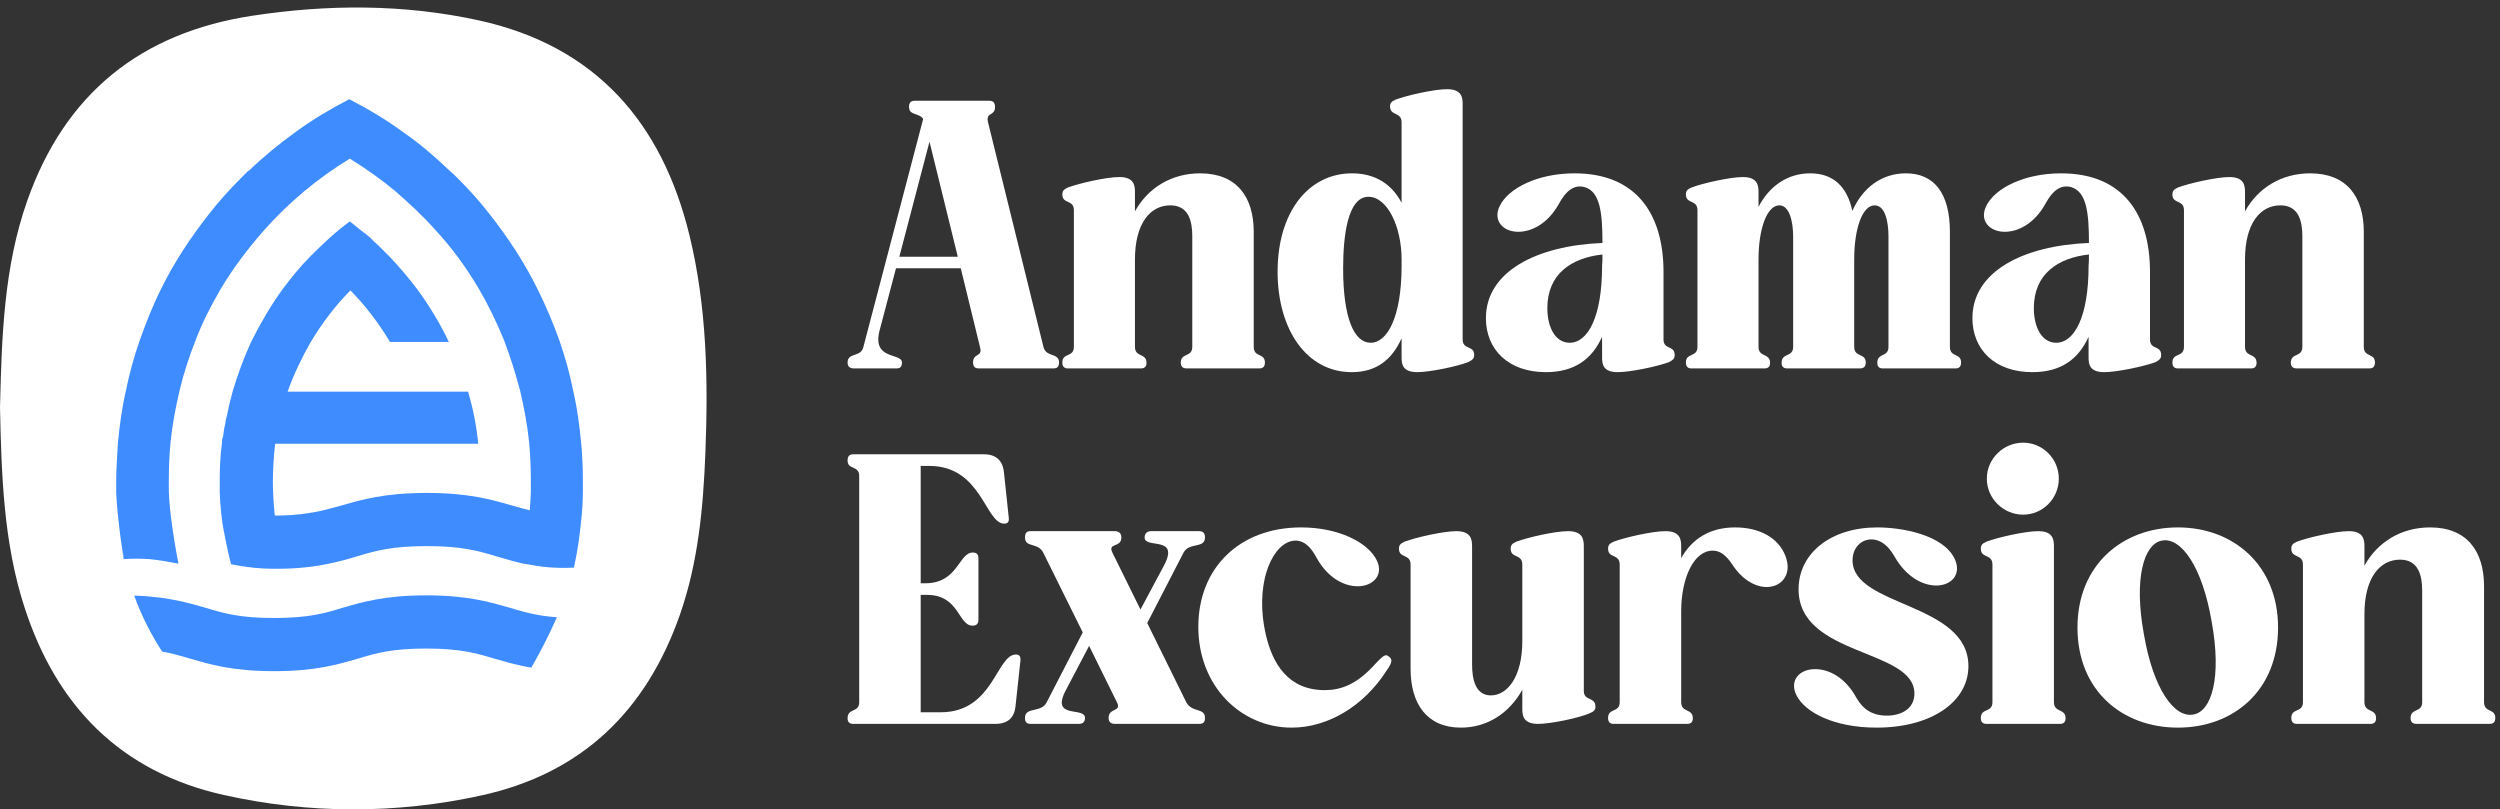 <svg width="173" height="56" viewBox="0 0 173 56" fill="none" xmlns="http://www.w3.org/2000/svg">
<rect x="0" y="0" width="173" height="56" fill="#333333" stroke="none"/>
<path d="M0 28.212C0.119 23.344 0.256 18.501 1.89 13.877C4.498 6.494 9.721 2.268 17.47 1.088C22.71 0.29 27.931 0.277 33.106 1.404C41.198 3.166 45.809 8.461 47.715 16.299C48.915 21.236 49.011 26.277 48.813 31.327C48.664 35.129 48.318 38.907 47.053 42.529C44.725 49.189 40.258 53.539 33.268 55.053C27.415 56.338 21.352 56.326 15.505 55.017C8.346 53.425 3.902 48.859 1.687 42.001C0.237 37.51 0.104 32.845 0 28.212Z" fill="white"/>
<path d="M40.335 33.211V34.033C40.335 34.335 40.324 34.64 40.308 34.941C40.296 35.176 40.277 35.411 40.257 35.642C40.202 36.257 40.124 36.867 40.046 37.466C40.046 37.474 40.046 37.482 40.042 37.497C40.042 37.537 40.03 37.572 40.026 37.611C40.026 37.619 40.022 37.627 40.022 37.634C39.975 37.94 39.866 38.59 39.733 39.2C39.729 39.228 39.721 39.251 39.713 39.279C38.319 39.353 37.235 39.2 36.499 39.044C36.37 39.044 36.029 38.973 35.431 38.809C35.133 38.73 34.777 38.625 34.346 38.496C33.055 38.104 31.919 37.791 29.532 37.791C27.144 37.791 26.009 38.104 24.717 38.496C24.091 38.691 23.386 38.887 22.564 39.044C22.212 39.122 20.763 39.396 18.845 39.357C18.102 39.357 17.123 39.279 15.988 39.044C15.866 38.59 15.765 38.12 15.663 37.634C15.6 37.329 15.541 37.016 15.479 36.695C15.455 36.531 15.424 36.366 15.393 36.206C15.346 35.865 15.307 35.525 15.275 35.184C15.24 34.8 15.217 34.417 15.205 34.033V33.211C15.205 32.35 15.244 31.489 15.361 30.667C15.361 30.51 15.361 30.354 15.44 30.197C15.479 29.884 15.518 29.571 15.596 29.297C15.596 29.101 15.675 28.905 15.714 28.71C15.753 28.514 15.792 28.318 15.831 28.162C15.909 27.77 16.027 27.418 16.105 27.066C16.457 25.891 16.888 24.717 17.397 23.621C18.023 22.368 18.728 21.155 19.55 20.02C20.137 19.237 20.763 18.454 21.468 17.749C22.329 16.888 23.229 16.027 24.208 15.322C24.404 15.479 24.599 15.636 24.795 15.792C24.952 15.909 25.108 16.066 25.304 16.183C25.5 16.34 25.695 16.497 25.852 16.692C26.048 16.849 26.244 17.045 26.439 17.24L26.987 17.788C27.653 18.493 28.318 19.276 28.905 20.059C29.727 21.194 30.471 22.407 31.058 23.66H26.987C26.204 22.368 25.304 21.155 24.247 20.098C23.19 21.155 22.29 22.368 21.507 23.66C20.881 24.756 20.333 25.891 19.902 27.105H32.389C32.741 28.279 32.976 29.492 33.094 30.706H19.041C18.927 31.677 18.888 32.534 18.884 33.25C18.884 33.693 18.896 34.479 18.994 35.462C19.002 35.532 19.01 35.607 19.017 35.677C19.671 35.677 20.579 35.654 21.742 35.442C22.447 35.325 23.034 35.129 23.66 34.973C25.03 34.581 26.596 34.111 29.532 34.111C32.467 34.111 34.033 34.581 35.403 34.973C36.022 35.149 36.401 35.255 36.66 35.317C36.695 34.89 36.718 34.464 36.734 34.033V33.211C36.734 32.35 36.695 31.489 36.617 30.628C36.499 29.414 36.264 28.201 35.99 27.026C35.677 25.852 35.325 24.717 34.894 23.582C34.386 22.329 33.798 21.116 33.133 19.98C32.272 18.532 31.293 17.162 30.158 15.949C29.297 14.97 28.357 14.109 27.379 13.248C26.4 12.426 25.343 11.682 24.208 10.977C23.112 11.643 22.016 12.426 21.037 13.248C20.059 14.07 19.119 14.97 18.258 15.949C17.162 17.201 16.144 18.532 15.283 19.98C14.618 21.116 13.991 22.329 13.522 23.582C13.091 24.678 12.7 25.852 12.426 27.026C12.152 28.201 11.917 29.414 11.799 30.628C11.721 31.45 11.682 32.35 11.682 33.211C11.682 34.072 11.682 33.642 11.682 34.033C11.713 34.773 11.799 35.587 11.905 36.343C12.069 37.552 12.277 38.621 12.347 39.005C11.76 38.887 11.095 38.77 10.351 38.691C9.701 38.652 9.13 38.652 8.593 38.687C8.507 38.273 8.437 37.865 8.386 37.513C8.382 37.478 8.374 37.443 8.37 37.407C8.362 37.341 8.351 37.278 8.343 37.208C8.335 37.149 8.327 37.09 8.319 37.028C8.312 37 8.308 36.969 8.308 36.946C8.308 36.898 8.296 36.848 8.288 36.797C8.276 36.707 8.269 36.632 8.265 36.581C8.167 35.791 8.077 34.906 8.041 34.072V33.25C8.041 32.389 8.12 31.528 8.159 30.667C8.276 29.453 8.433 28.24 8.707 27.066C8.942 25.891 9.255 24.756 9.646 23.621C10.077 22.407 10.547 21.194 11.134 20.02C12.034 18.18 13.169 16.457 14.461 14.813C15.127 13.952 15.87 13.13 16.653 12.347C17.096 11.905 17.15 11.838 17.158 11.838C17.158 11.838 17.162 11.85 17.24 11.799C18.258 10.821 19.315 9.96 20.45 9.138C21.625 8.276 22.877 7.533 24.169 6.867C25.461 7.533 26.713 8.276 27.887 9.138C29.023 9.92 30.08 10.821 31.097 11.799C31.293 11.956 31.489 12.152 31.684 12.347C32.467 13.13 33.211 13.952 33.877 14.813C35.168 16.457 36.303 18.18 37.204 20.02C37.791 21.194 38.3 22.407 38.73 23.621C39.122 24.756 39.435 25.891 39.67 27.066C39.944 28.24 40.1 29.453 40.218 30.667C40.296 31.516 40.335 32.362 40.335 33.211Z" fill="#3E8CFF"/>
<path d="M8.594 38.69C8.594 38.69 8.566 38.694 8.551 38.694C8.512 38.408 8.449 38.001 8.386 37.516C8.437 37.868 8.508 38.275 8.594 38.69Z" fill="#3E8CFF"/>
<path d="M38.539 42.714C37.932 44.096 37.255 45.345 36.769 46.198C36.523 46.159 36.288 46.112 36.069 46.065C35.372 45.916 34.789 45.744 34.229 45.583C32.937 45.192 31.841 44.879 29.492 44.879C27.144 44.879 26.009 45.192 24.756 45.583C23.386 45.975 21.86 46.444 18.963 46.444C16.066 46.444 14.54 45.975 13.169 45.583C12.809 45.474 12.465 45.372 12.101 45.282C11.823 45.208 11.533 45.145 11.22 45.09C10.523 44.014 9.815 42.694 9.286 41.215C10.586 41.258 11.58 41.407 12.418 41.587C13.099 41.732 13.674 41.904 14.226 42.06C15.518 42.452 16.614 42.765 18.963 42.765C21.311 42.765 22.447 42.452 23.699 42.06C25.069 41.669 26.596 41.199 29.492 41.199C32.389 41.199 33.916 41.669 35.286 42.06C35.435 42.107 35.583 42.15 35.728 42.19C36.546 42.432 37.353 42.628 38.539 42.714Z" fill="#3E8CFF"/>
<path d="M40.041 37.496C40.041 37.52 40.034 37.559 40.026 37.61C40.03 37.571 40.038 37.535 40.041 37.496Z" fill="#3E8CFF"/>
<path d="M40.319 34.757C40.315 34.82 40.312 34.882 40.308 34.941C40.323 34.64 40.335 34.334 40.335 34.033V33.25C40.347 33.728 40.343 34.229 40.319 34.757Z" fill="#3E8CFF"/>
<path d="M62.234 17.766H66.279L64.321 9.805L62.234 17.766ZM67.335 25.083C67.335 24.413 68.005 24.723 67.825 24.053L66.485 18.565H62.002L60.868 22.867C60.327 24.954 62.414 24.388 62.414 25.083C62.414 25.341 62.337 25.495 62.028 25.495H59.091C58.807 25.495 58.653 25.367 58.653 25.083C58.653 24.388 59.554 24.723 59.735 24.053L63.883 8.233C63.599 7.795 62.904 8.001 62.904 7.409C62.904 7.125 63.007 6.971 63.316 6.971H68.443C68.727 6.971 68.856 7.099 68.856 7.409C68.856 8.053 68.211 7.744 68.366 8.439L72.205 24.001C72.385 24.748 73.287 24.388 73.287 25.083C73.287 25.341 73.184 25.495 72.9 25.495H67.748C67.464 25.495 67.335 25.367 67.335 25.083Z" fill="white"/>
<path d="M86.758 16.04V24.001C86.758 24.748 87.531 24.413 87.531 25.083C87.531 25.341 87.427 25.495 87.144 25.495H82.12C81.862 25.495 81.708 25.367 81.708 25.109C81.708 24.388 82.506 24.748 82.506 24.001V16.349C82.506 15.344 82.275 14.21 80.986 14.21C79.569 14.21 78.539 15.499 78.539 17.946V24.001C78.539 24.748 79.337 24.413 79.337 25.109C79.337 25.341 79.234 25.495 78.951 25.495H73.901C73.643 25.495 73.514 25.367 73.514 25.083C73.514 24.388 74.313 24.748 74.313 24.001V14.545C74.313 13.798 73.514 14.133 73.514 13.463C73.514 13.206 73.618 13.103 73.901 12.974C74.648 12.69 76.555 12.252 77.457 12.252C78.487 12.252 78.539 12.845 78.539 13.309V14.623C79.44 13 81.064 11.995 83.047 11.995C85.598 11.995 86.758 13.644 86.758 16.04Z" fill="white"/>
<path d="M96.99 18.41V17.946C96.99 15.705 96.011 13.618 94.697 13.618C93.254 13.618 92.945 16.349 92.945 18.565C92.945 21.991 93.692 23.718 94.852 23.718C96.011 23.718 96.99 21.914 96.99 18.41ZM101.215 7.202V23.486C101.215 24.233 102.014 23.872 102.014 24.568C102.014 24.8 101.911 24.903 101.602 25.058C100.881 25.341 98.974 25.753 98.072 25.753C97.042 25.753 96.99 25.186 96.99 24.723V23.409C96.32 24.903 95.238 25.753 93.537 25.753C90.446 25.753 88.41 22.842 88.41 18.797C88.41 14.7 90.523 11.995 93.563 11.995C95.135 11.995 96.294 12.716 96.99 14.03V8.465C96.99 7.718 96.191 8.053 96.191 7.357C96.191 7.125 96.294 7.022 96.578 6.893C97.325 6.61 99.232 6.172 100.133 6.172C101.164 6.172 101.215 6.764 101.215 7.202Z" fill="white"/>
<path d="M111.946 25.753C110.915 25.753 110.864 25.186 110.864 24.723V23.305C110.168 24.851 108.957 25.753 106.973 25.753C104.371 25.753 102.825 24.181 102.825 22.017C102.825 18.797 106.329 16.993 110.89 16.813C110.89 14.752 110.735 13.257 109.653 12.948C108.648 12.665 108.081 13.747 107.875 14.107C107.102 15.499 105.968 16.04 105.067 16.04C104.01 16.04 103.289 15.267 103.778 14.262C104.371 13.025 106.406 11.995 108.957 11.995C113.208 11.995 115.115 14.777 115.115 18.822V23.486C115.115 24.233 115.888 23.872 115.888 24.568C115.888 24.8 115.785 24.903 115.501 25.058C114.754 25.341 112.848 25.753 111.946 25.753ZM108.622 23.718C109.885 23.718 110.864 21.914 110.864 18.41C110.89 18.127 110.89 17.869 110.89 17.611C108.751 17.843 107.076 18.951 107.076 21.322C107.076 22.636 107.617 23.718 108.622 23.718Z" fill="white"/>
<path d="M134.933 16.04V24.001C134.933 24.748 135.706 24.413 135.706 25.083C135.706 25.341 135.603 25.495 135.319 25.495H130.295C130.037 25.495 129.909 25.367 129.909 25.109C129.909 24.388 130.682 24.748 130.682 24.001V16.349C130.682 15.344 130.45 14.21 129.728 14.21C128.878 14.21 128.311 15.808 128.311 17.946V24.001C128.311 24.748 129.11 24.413 129.11 25.083C129.11 25.341 129.007 25.495 128.698 25.495H123.674C123.416 25.495 123.287 25.367 123.287 25.109C123.287 24.388 124.086 24.748 124.086 24.001V16.349C124.086 15.344 123.828 14.21 123.132 14.21C122.282 14.21 121.69 15.808 121.69 17.946V24.001C121.69 24.748 122.488 24.413 122.488 25.109C122.488 25.341 122.385 25.495 122.102 25.495H117.052C116.794 25.495 116.665 25.367 116.665 25.083C116.665 24.388 117.464 24.748 117.464 24.001V14.545C117.464 13.798 116.665 14.133 116.665 13.463C116.665 13.206 116.769 13.103 117.052 12.974C117.799 12.69 119.706 12.252 120.608 12.252C121.638 12.252 121.69 12.845 121.69 13.309V14.314C122.437 12.871 123.699 11.995 125.271 11.995C126.817 11.995 127.822 12.871 128.182 14.597C128.904 12.974 130.218 11.995 131.892 11.995C133.851 11.995 134.933 13.386 134.933 16.04Z" fill="white"/>
<path d="M145.611 25.753C144.581 25.753 144.529 25.186 144.529 24.723V23.305C143.833 24.851 142.623 25.753 140.639 25.753C138.036 25.753 136.491 24.181 136.491 22.017C136.491 18.797 139.995 16.993 144.555 16.813C144.555 14.752 144.4 13.257 143.318 12.948C142.313 12.665 141.747 13.747 141.54 14.107C140.767 15.499 139.634 16.04 138.732 16.04C137.676 16.04 136.954 15.267 137.444 14.262C138.036 13.025 140.072 11.995 142.623 11.995C146.874 11.995 148.78 14.777 148.78 18.822V23.486C148.78 24.233 149.553 23.872 149.553 24.568C149.553 24.8 149.45 24.903 149.167 25.058C148.42 25.341 146.513 25.753 145.611 25.753ZM142.288 23.718C143.55 23.718 144.529 21.914 144.529 18.41C144.555 18.127 144.555 17.869 144.555 17.611C142.416 17.843 140.742 18.951 140.742 21.322C140.742 22.636 141.283 23.718 142.288 23.718Z" fill="white"/>
<path d="M163.574 16.04V24.001C163.574 24.748 164.347 24.413 164.347 25.083C164.347 25.341 164.244 25.495 163.96 25.495H158.936C158.679 25.495 158.524 25.367 158.524 25.109C158.524 24.388 159.323 24.748 159.323 24.001V16.349C159.323 15.344 159.091 14.21 157.803 14.21C156.386 14.21 155.355 15.499 155.355 17.946V24.001C155.355 24.748 156.154 24.413 156.154 25.109C156.154 25.341 156.051 25.495 155.767 25.495H150.717C150.46 25.495 150.331 25.367 150.331 25.083C150.331 24.388 151.13 24.748 151.13 24.001V14.545C151.13 13.798 150.331 14.133 150.331 13.463C150.331 13.206 150.434 13.103 150.717 12.974C151.464 12.69 153.371 12.252 154.273 12.252C155.303 12.252 155.355 12.845 155.355 13.309V14.623C156.257 13 157.88 11.995 159.864 11.995C162.415 11.995 163.574 13.644 163.574 16.04Z" fill="white"/>
<path d="M58.653 49.703C58.653 48.977 59.457 49.34 59.457 48.588V32.942C59.457 32.19 58.653 32.527 58.653 31.878C58.653 31.593 58.756 31.437 59.042 31.437H68.097C68.927 31.437 69.394 31.878 69.472 32.683L69.809 35.848C69.835 36.108 69.732 36.237 69.498 36.237C68.175 36.237 67.941 32.242 64.309 32.242H63.712V40.363H64.023C66.307 40.363 66.333 38.235 67.319 38.235C67.578 38.235 67.708 38.365 67.708 38.624V42.879C67.708 43.165 67.578 43.295 67.293 43.295C66.307 43.295 66.385 41.167 64.153 41.167H63.712V49.288H65.113C68.746 49.288 68.953 45.292 70.302 45.292C70.536 45.292 70.64 45.422 70.614 45.708L70.276 48.847C70.199 49.677 69.732 50.093 68.875 50.093H59.042C58.782 50.093 58.653 49.963 58.653 49.703Z" fill="white"/>
<path d="M71.319 50.093C71.034 50.093 70.93 49.963 70.93 49.677C70.93 48.899 72.02 49.34 72.409 48.639L74.926 43.762L72.201 38.261C71.838 37.509 70.93 37.924 70.93 37.197C70.93 36.938 71.008 36.756 71.293 36.756H77.131C77.442 36.756 77.598 36.912 77.598 37.197C77.598 37.924 76.638 37.535 76.975 38.235L78.921 42.179L80.556 39.117C81.646 37.041 79.207 38.002 79.207 37.197C79.207 36.938 79.363 36.756 79.648 36.756H82.969C83.28 36.756 83.384 36.912 83.384 37.197C83.384 37.976 82.294 37.509 81.905 38.235L79.388 43.113L82.087 48.588C82.476 49.34 83.384 48.951 83.384 49.677C83.384 49.937 83.306 50.093 82.995 50.093H77.157C76.872 50.093 76.716 49.963 76.716 49.677C76.716 48.951 77.65 49.288 77.287 48.588L75.367 44.696L73.758 47.757C72.668 49.807 75.081 48.873 75.081 49.677C75.081 49.937 74.952 50.093 74.666 50.093H71.319Z" fill="white"/>
<path d="M95.897 46.486C94.418 48.769 91.979 50.352 89.385 50.352C85.908 50.352 82.924 47.524 82.924 43.372C82.924 39.299 85.778 36.497 90.033 36.497C92.628 36.497 94.678 37.535 95.275 38.78C95.767 39.792 95.015 40.57 93.951 40.57C93.043 40.57 91.901 40.025 91.123 38.624C90.915 38.261 90.371 37.171 89.307 37.457C87.854 37.898 86.842 40.674 87.594 43.917C88.061 45.941 89.151 47.757 91.668 47.757C92.758 47.757 93.873 47.394 95.171 45.941C95.56 45.526 95.767 45.344 95.923 45.344C96.001 45.344 96.053 45.396 96.131 45.448C96.364 45.63 96.364 45.837 95.897 46.486Z" fill="white"/>
<path d="M105.344 49.055V47.731C104.436 49.366 102.906 50.352 101.089 50.352C98.754 50.352 97.612 48.717 97.612 46.278V39.065C97.612 38.313 96.808 38.65 96.808 37.976C96.808 37.716 96.912 37.612 97.197 37.483C97.95 37.197 99.87 36.756 100.778 36.756C101.816 36.756 101.868 37.353 101.868 37.82V45.993C101.868 47.005 102.101 48.121 103.165 48.121C104.307 48.121 105.344 46.849 105.344 44.358V39.065C105.344 38.313 104.54 38.65 104.54 37.976C104.54 37.716 104.644 37.612 104.929 37.483C105.682 37.197 107.602 36.756 108.51 36.756C109.548 36.756 109.6 37.353 109.6 37.82V47.809C109.6 48.536 110.404 48.198 110.404 48.899C110.404 49.133 110.3 49.236 109.989 49.366C109.262 49.677 107.342 50.093 106.434 50.093C105.396 50.093 105.344 49.496 105.344 49.055Z" fill="white"/>
<path d="M116.338 37.82V38.624C117.091 37.275 118.336 36.497 120.074 36.497C121.735 36.497 123.058 37.197 123.551 38.469C124.044 39.74 123.292 40.622 122.254 40.622C121.502 40.622 120.593 40.155 119.893 39.091C119.348 38.261 118.907 38.105 118.518 38.105C117.22 38.105 116.338 39.974 116.338 42.309V48.588C116.338 49.34 117.143 49.003 117.143 49.703C117.143 49.937 117.039 50.093 116.753 50.093H111.668C111.408 50.093 111.279 49.963 111.279 49.677C111.279 48.977 112.083 49.34 112.083 48.588V39.065C112.083 38.313 111.279 38.65 111.279 37.976C111.279 37.716 111.382 37.612 111.668 37.483C112.42 37.197 114.34 36.756 115.248 36.756C116.286 36.756 116.338 37.353 116.338 37.82Z" fill="white"/>
<path d="M129.857 50.352C126.951 50.352 124.902 49.314 124.305 48.095C123.812 47.057 124.538 46.304 125.602 46.304C126.536 46.304 127.678 46.849 128.456 48.276C128.664 48.588 129.131 49.522 130.558 49.522C131.596 49.522 132.478 49.029 132.478 47.991C132.478 44.877 124.461 45.448 124.461 40.778C124.461 38.287 126.692 36.497 129.909 36.497C131.648 36.497 134.45 37.016 135.254 38.65C135.773 39.74 135.047 40.518 133.983 40.518C133.075 40.518 131.907 39.947 131.077 38.469C130.947 38.261 130.428 37.327 129.494 37.327C128.82 37.327 128.197 37.872 128.197 38.78C128.197 41.997 136.214 41.686 136.214 46.097C136.214 48.588 133.62 50.352 129.857 50.352Z" fill="white"/>
<path d="M142.132 37.82V48.588C142.132 49.34 142.937 49.003 142.937 49.703C142.937 49.937 142.833 50.093 142.548 50.093H137.462C137.203 50.093 137.073 49.963 137.073 49.677C137.073 48.977 137.877 49.34 137.877 48.588V39.065C137.877 38.313 137.073 38.65 137.073 37.976C137.073 37.716 137.177 37.612 137.462 37.483C138.215 37.197 140.135 36.756 141.043 36.756C142.081 36.756 142.132 37.353 142.132 37.82ZM137.488 33.124C137.488 31.748 138.63 30.633 140.005 30.633C141.354 30.633 142.47 31.748 142.47 33.124C142.47 34.499 141.354 35.614 140.005 35.614C138.63 35.614 137.488 34.499 137.488 33.124Z" fill="white"/>
<path d="M143.761 43.424C143.761 39.091 146.875 36.497 150.715 36.497C154.529 36.497 157.642 39.091 157.642 43.424C157.642 47.809 154.529 50.352 150.715 50.352C146.875 50.352 143.761 47.809 143.761 43.424ZM151.778 49.444C153.05 49.236 153.75 46.875 153.05 43.035C152.401 39.195 150.922 37.171 149.625 37.405C148.353 37.612 147.653 40.025 148.353 43.865C149.002 47.705 150.481 49.703 151.778 49.444Z" fill="white"/>
<path d="M171.896 40.57V48.588C171.896 49.34 172.674 49.003 172.674 49.677C172.674 49.937 172.571 50.093 172.285 50.093H167.226C166.966 50.093 166.811 49.963 166.811 49.703C166.811 48.977 167.615 49.34 167.615 48.588V40.882C167.615 39.87 167.381 38.728 166.084 38.728C164.657 38.728 163.619 40.025 163.619 42.49V48.588C163.619 49.34 164.424 49.003 164.424 49.703C164.424 49.937 164.32 50.093 164.034 50.093H158.949C158.689 50.093 158.56 49.963 158.56 49.677C158.56 48.977 159.364 49.34 159.364 48.588V39.065C159.364 38.313 158.56 38.65 158.56 37.976C158.56 37.716 158.663 37.612 158.949 37.483C159.701 37.197 161.621 36.756 162.529 36.756C163.567 36.756 163.619 37.353 163.619 37.82V39.143C164.527 37.509 166.162 36.497 168.16 36.497C170.728 36.497 171.896 38.157 171.896 40.57Z" fill="white"/>
</svg>
